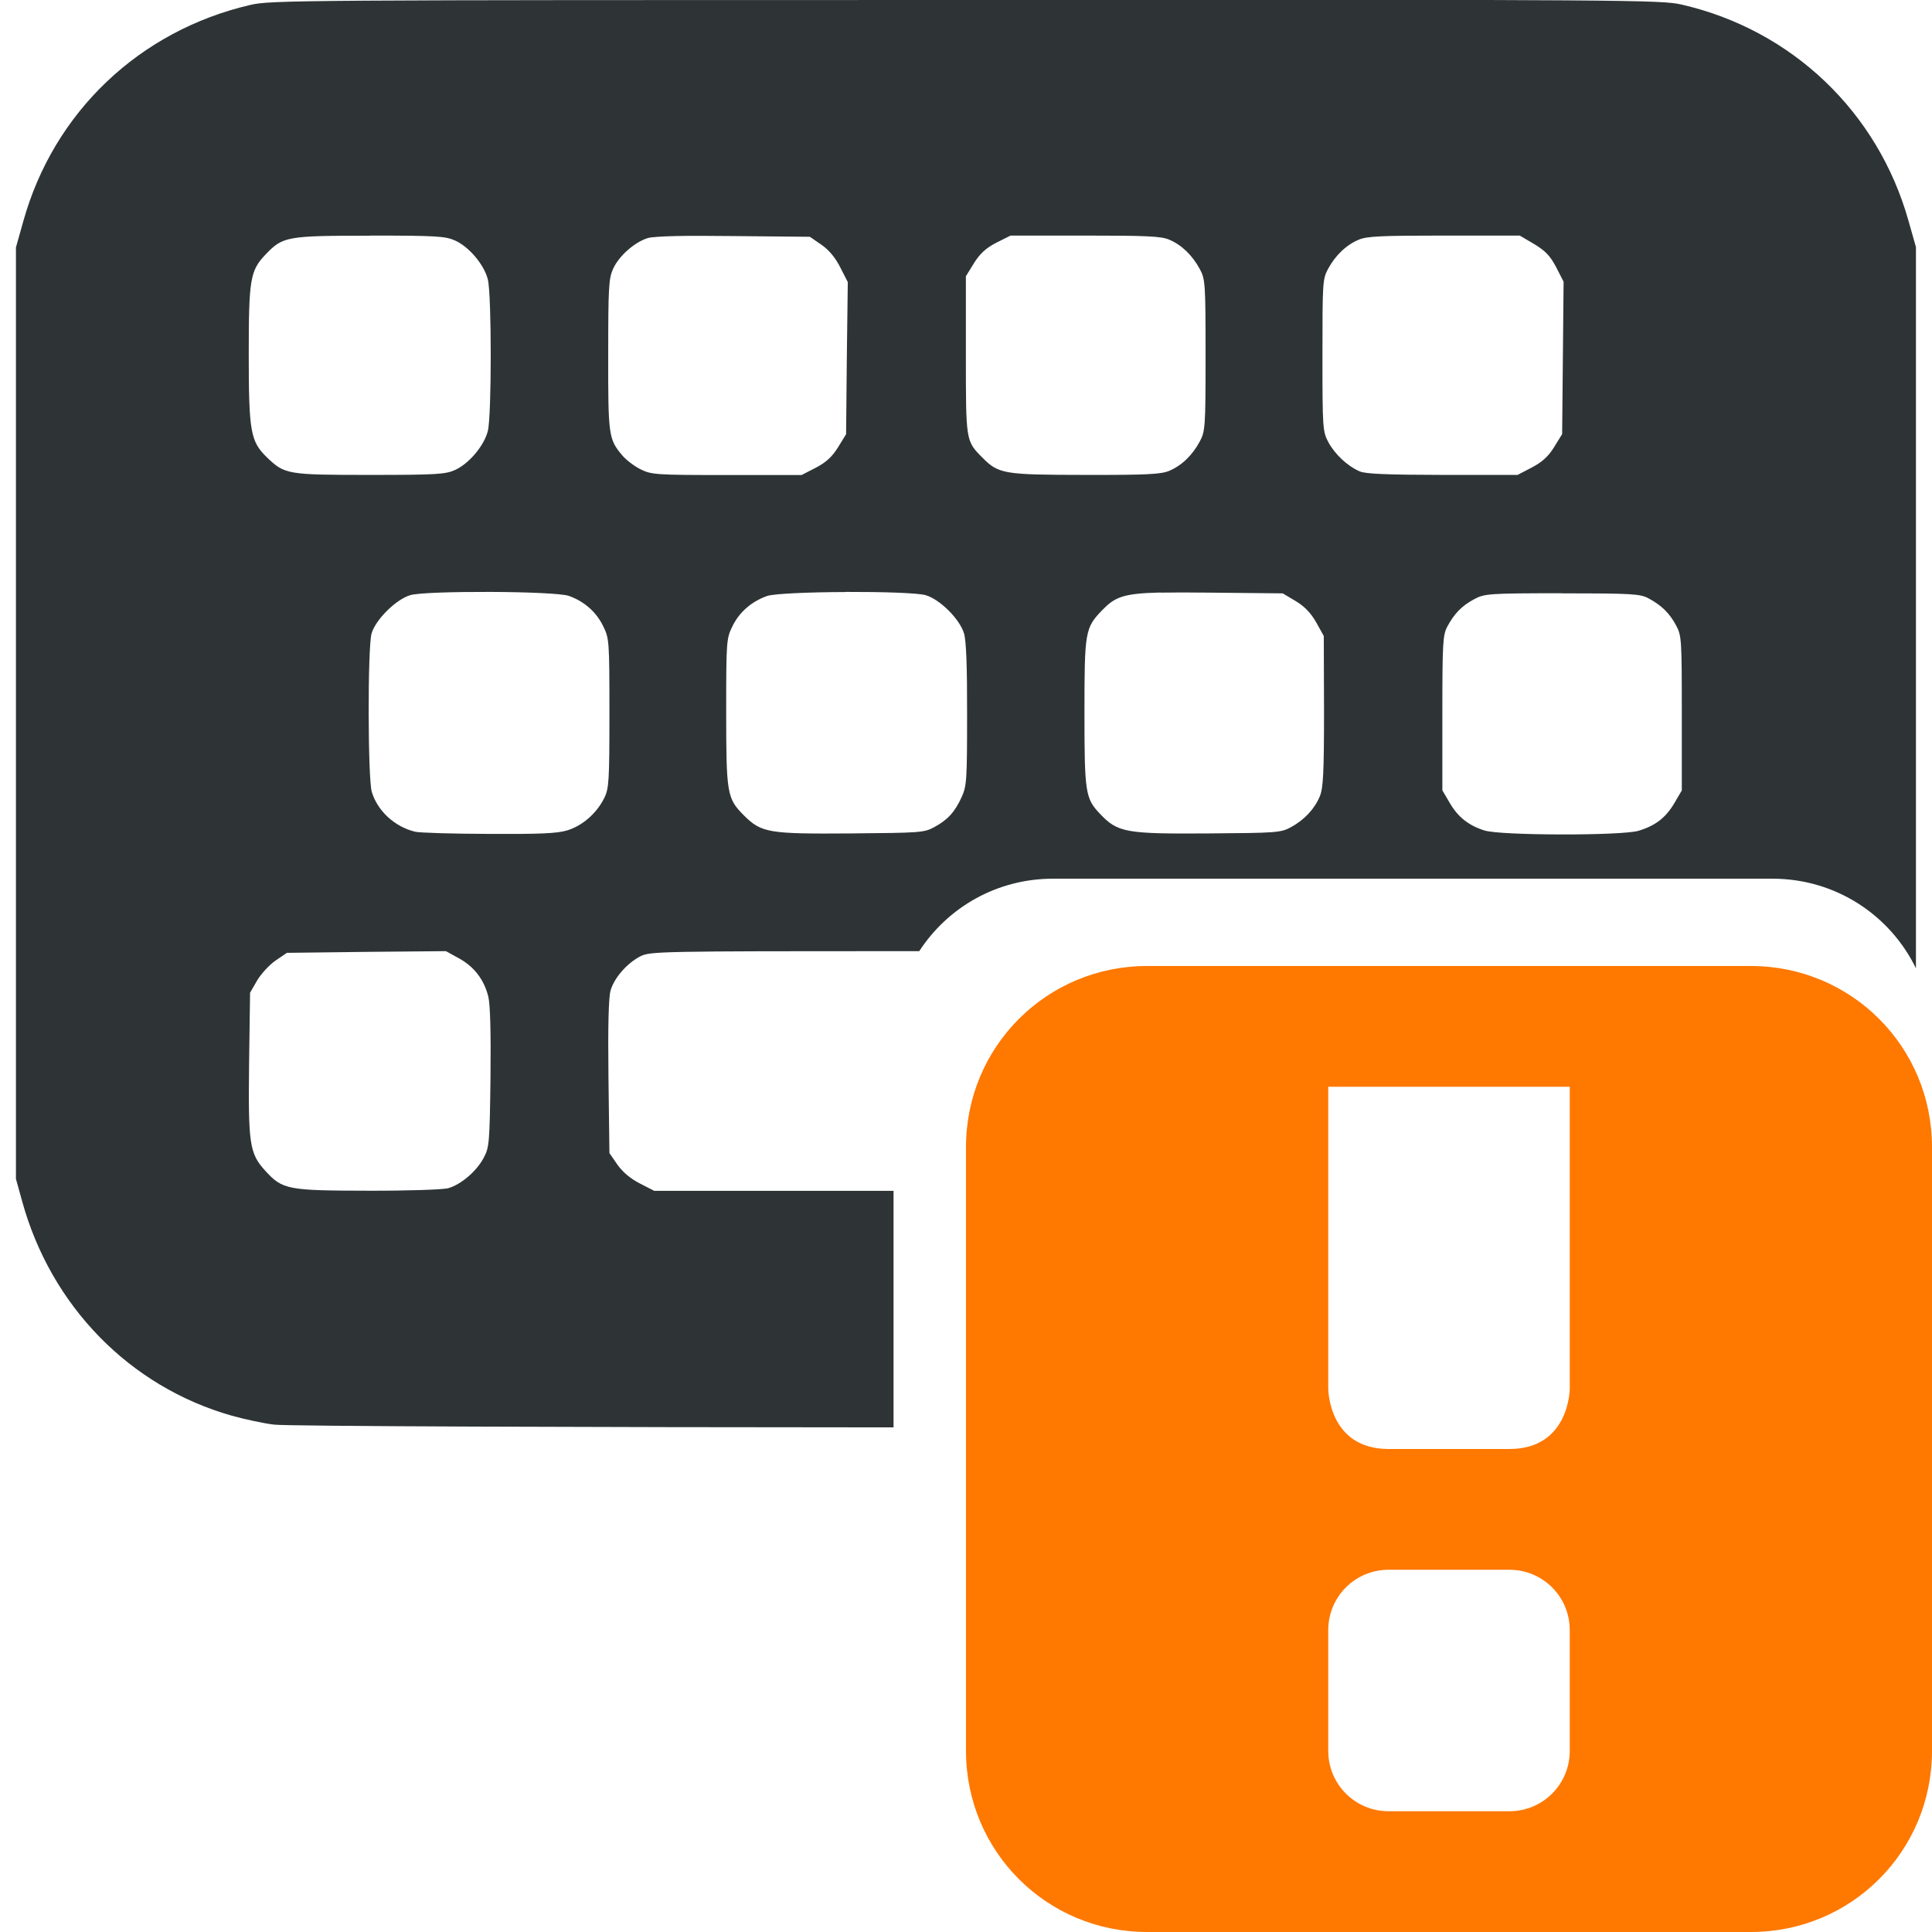 <svg height="16" viewBox="0 0 16 16" width="16" xmlns="http://www.w3.org/2000/svg"><path d="m8 0c-5.534 0-5.758.001-5.928.041-.919.214-1.627.888-1.879 1.791l-.061.217v3.857 3.857l.051.184c.239.869.891 1.537 1.736 1.777.107.03.265.064.35.074.11.014 2.559.022 5.131.023v-1.959h-1.982l-.119-.061c-.078-.04-.142-.094-.186-.156l-.066-.096-.008-.633c-.005-.418.001-.66.018-.715.031-.105.138-.226.246-.281.081-.041.148-.043 2.201-.043.058 0 .054-0.0.109 0 .235-.362.642-.6 1.107-.6h5.959c.524 0 .974.302 1.188.742v-2.127-3.846l-.061-.215c-.253-.903-.965-1.583-1.879-1.793-.169-.039-.423-.041-5.928-.041zm-4.938 1.951c.552 0 .627.005.707.041.117.053.241.201.271.322.032.128.032 1.128 0 1.256-.031.121-.155.269-.271.322-.08.036-.154.041-.707.041-.687-0-.705-.004-.854-.148-.134-.13-.148-.215-.148-.855 0-.618.012-.689.139-.822.143-.15.175-.156.863-.156zm5.307 0h.615c.506 0 .63.005.697.033.104.043.193.13.254.242.046.084.049.113.049.715 0 .602-.003.632-.049.717-.061.113-.15.199-.254.242-.068.028-.191.034-.695.033-.674-.001-.716-.007-.852-.145-.136-.137-.135-.135-.135-.848v-.652l.066-.107c.048-.078.098-.125.184-.17zm3.592 0h.625l.119.07c.093.056.133.098.182.191l.062.121-.006.631-.006.631-.066.107c-.048.078-.1.125-.186.17l-.117.061h-.621c-.461-.001-.636-.008-.686-.029-.102-.044-.206-.142-.26-.242-.047-.088-.049-.115-.049-.721 0-.602.001-.63.047-.715.061-.113.152-.199.256-.242.068-.028.191-.033.705-.033zm-6.369.004c.122-.003.288-.002.484 0l.631.006.096.066c.063.044.116.108.156.188l.062.121-.008.631-.006.629-.066.107c-.048.078-.098.125-.184.17l-.119.061h-.619c-.586-0-.624-.003-.713-.047-.051-.025-.12-.077-.152-.115-.114-.135-.118-.164-.117-.834 0-.559.004-.632.041-.713.048-.106.18-.222.289-.254.024-.007.102-.013.225-.016zm-1.531 2.947c.298.001.594.013.65.033.127.045.226.132.283.248.051.103.053.119.053.723 0 .564-.004.625-.043.703-.063.127-.181.23-.307.268-.086.026-.232.031-.652.029-.298-.001-.571-.009-.607-.018-.17-.041-.312-.173-.359-.33-.033-.11-.035-1.192-.002-1.311.032-.114.202-.283.32-.318.066-.02.366-.028.664-.027zm2.941 0c.298-.001.598.008.664.027.119.035.283.199.318.318.018.062.026.277.025.672-0.0.538-.003.59-.045.682-.056.123-.115.189-.229.25-.083.045-.121.046-.684.051-.684.005-.744-.004-.889-.148-.141-.141-.148-.177-.148-.859 0-.592.002-.608.053-.711.057-.116.158-.203.285-.248.056-.02.35-.032.648-.033zm2.609.006c.105-.002.239-.002.41 0l.602.006.104.062c.073.043.126.096.172.176l.064.115.002.623c0.0.514-.007.638-.035.705-.043.104-.128.195-.24.256-.083.045-.122.047-.674.051-.694.005-.759-.007-.906-.162-.121-.127-.129-.173-.129-.834-0-.678.005-.706.148-.854.104-.106.168-.138.482-.145zm3.326.006c.582 0 .645.004.715.041.108.058.174.122.229.225.045.084.047.114.047.727v.639l-.061.104c-.071.121-.157.188-.297.23-.138.042-1.142.04-1.275-.002-.131-.041-.22-.11-.289-.229l-.061-.104v-.639c0-.582.004-.647.041-.717.058-.108.12-.172.223-.227.084-.045.116-.049.729-.049zm-9.244 2.963.107.059c.125.068.209.176.244.318.016.065.022.299.018.672-.007.542-.01.577-.057.664-.059.111-.189.221-.293.25-.042.012-.339.022-.66.021-.672-.001-.712-.009-.854-.164-.133-.145-.143-.222-.135-.904l.008-.572.059-.102c.033-.055.101-.129.152-.164l.094-.064.658-.008z" fill="#2e3436"/><path class="warning" d="m9.5 8c-.832 0-1.5.668-1.5 1.5v5c0 .832.668 1.5 1.5 1.5h5c.832 0 1.5-.668 1.5-1.5v-5c0-.832-.668-1.5-1.5-1.5zm1.5 1h2v2.5s0 .5-.5.5h-1c-.5 0-.5-.5-.5-.5zm.5 4h1c.277 0 .5.223.5.5v1c0 .277-.223.5-.5.5h-1c-.277 0-.5-.223-.5-.5v-1c0-.277.223-.5.5-.5zm0 0" fill="#ff7800"/></svg>
